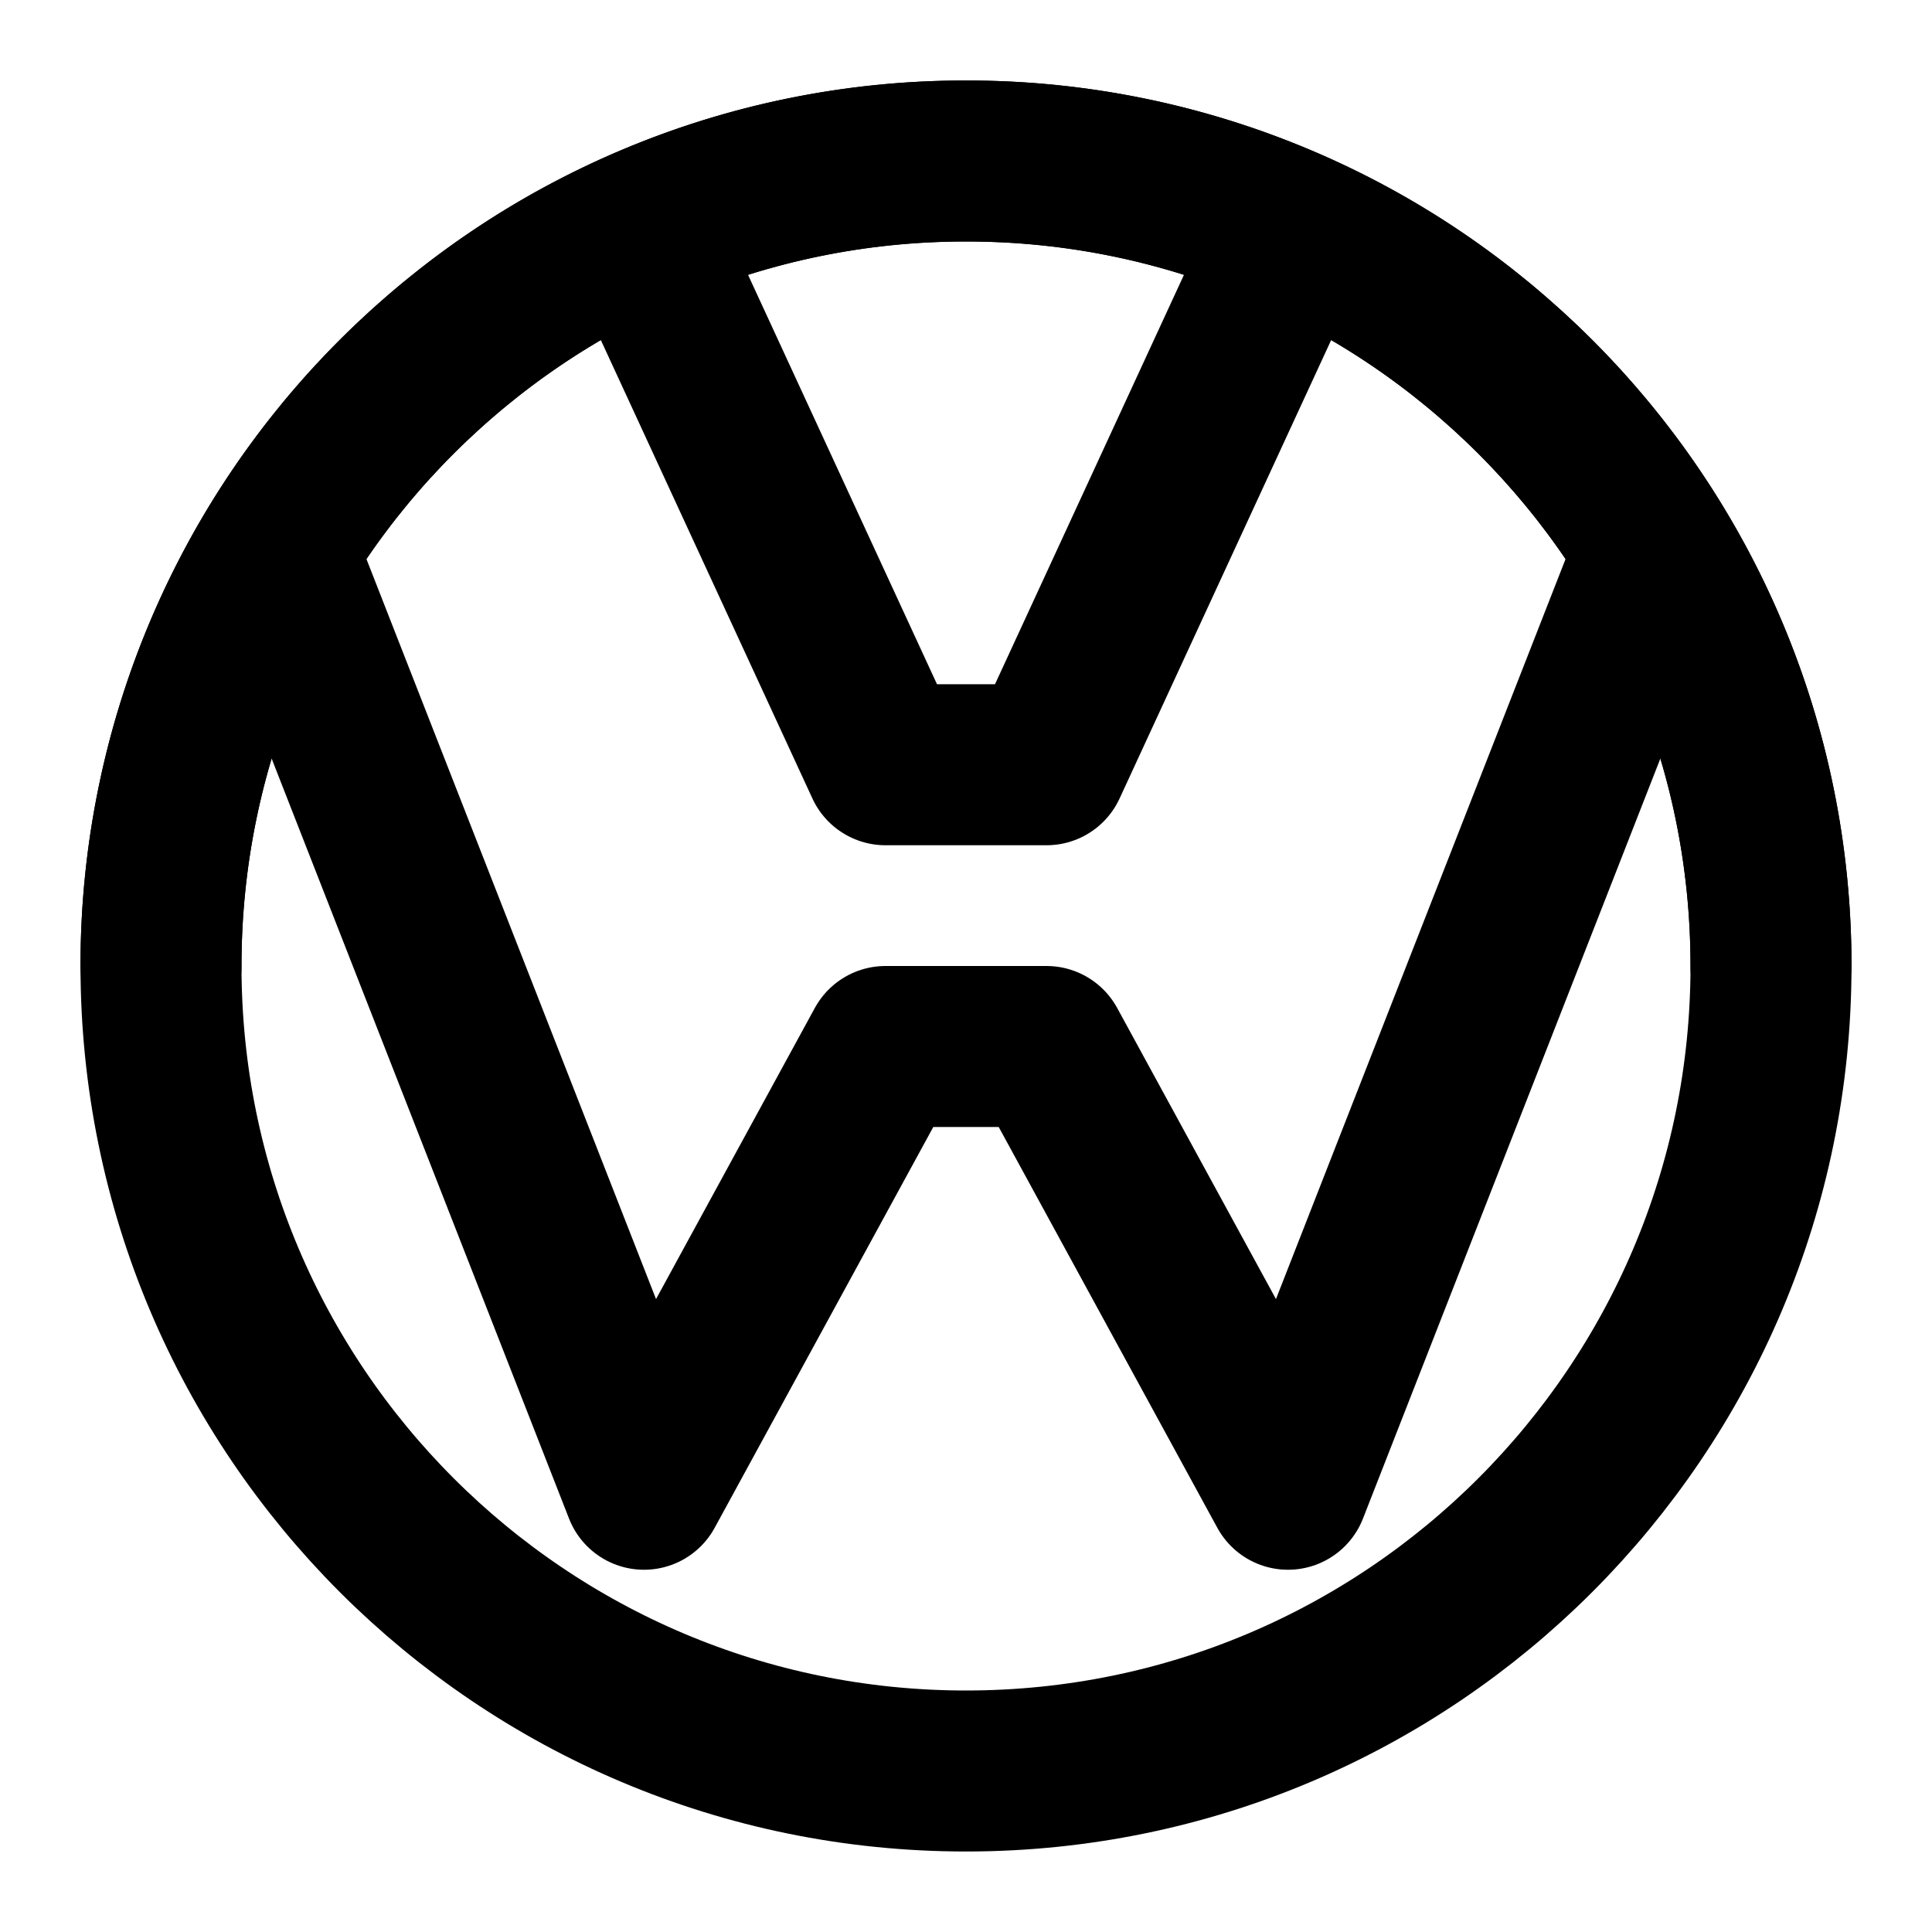 <svg xmlns="http://www.w3.org/2000/svg" xmlns:xlink="http://www.w3.org/1999/xlink" width="48" height="48" viewBox="0 0 48 48"><g fill="none" stroke="currentColor" stroke-width="4"><path d="M24 44c11.046 0 20-8.954 20-20S35.046 4 24 4S4 12.954 4 24s8.954 20 20 20Z"/><path stroke-linecap="round" stroke-linejoin="round" d="m7 14l9 23l6-11h4l6 11l9-23"/><path stroke-linecap="round" stroke-linejoin="round" d="m16 6l6 13h4l6-13"/><path stroke-linecap="round" d="M44 24a19.95 19.95 0 0 0-6.77-15A19.92 19.92 0 0 0 24 4a19.92 19.92 0 0 0-13.23 5A19.95 19.95 0 0 0 4 24"/></g></svg>